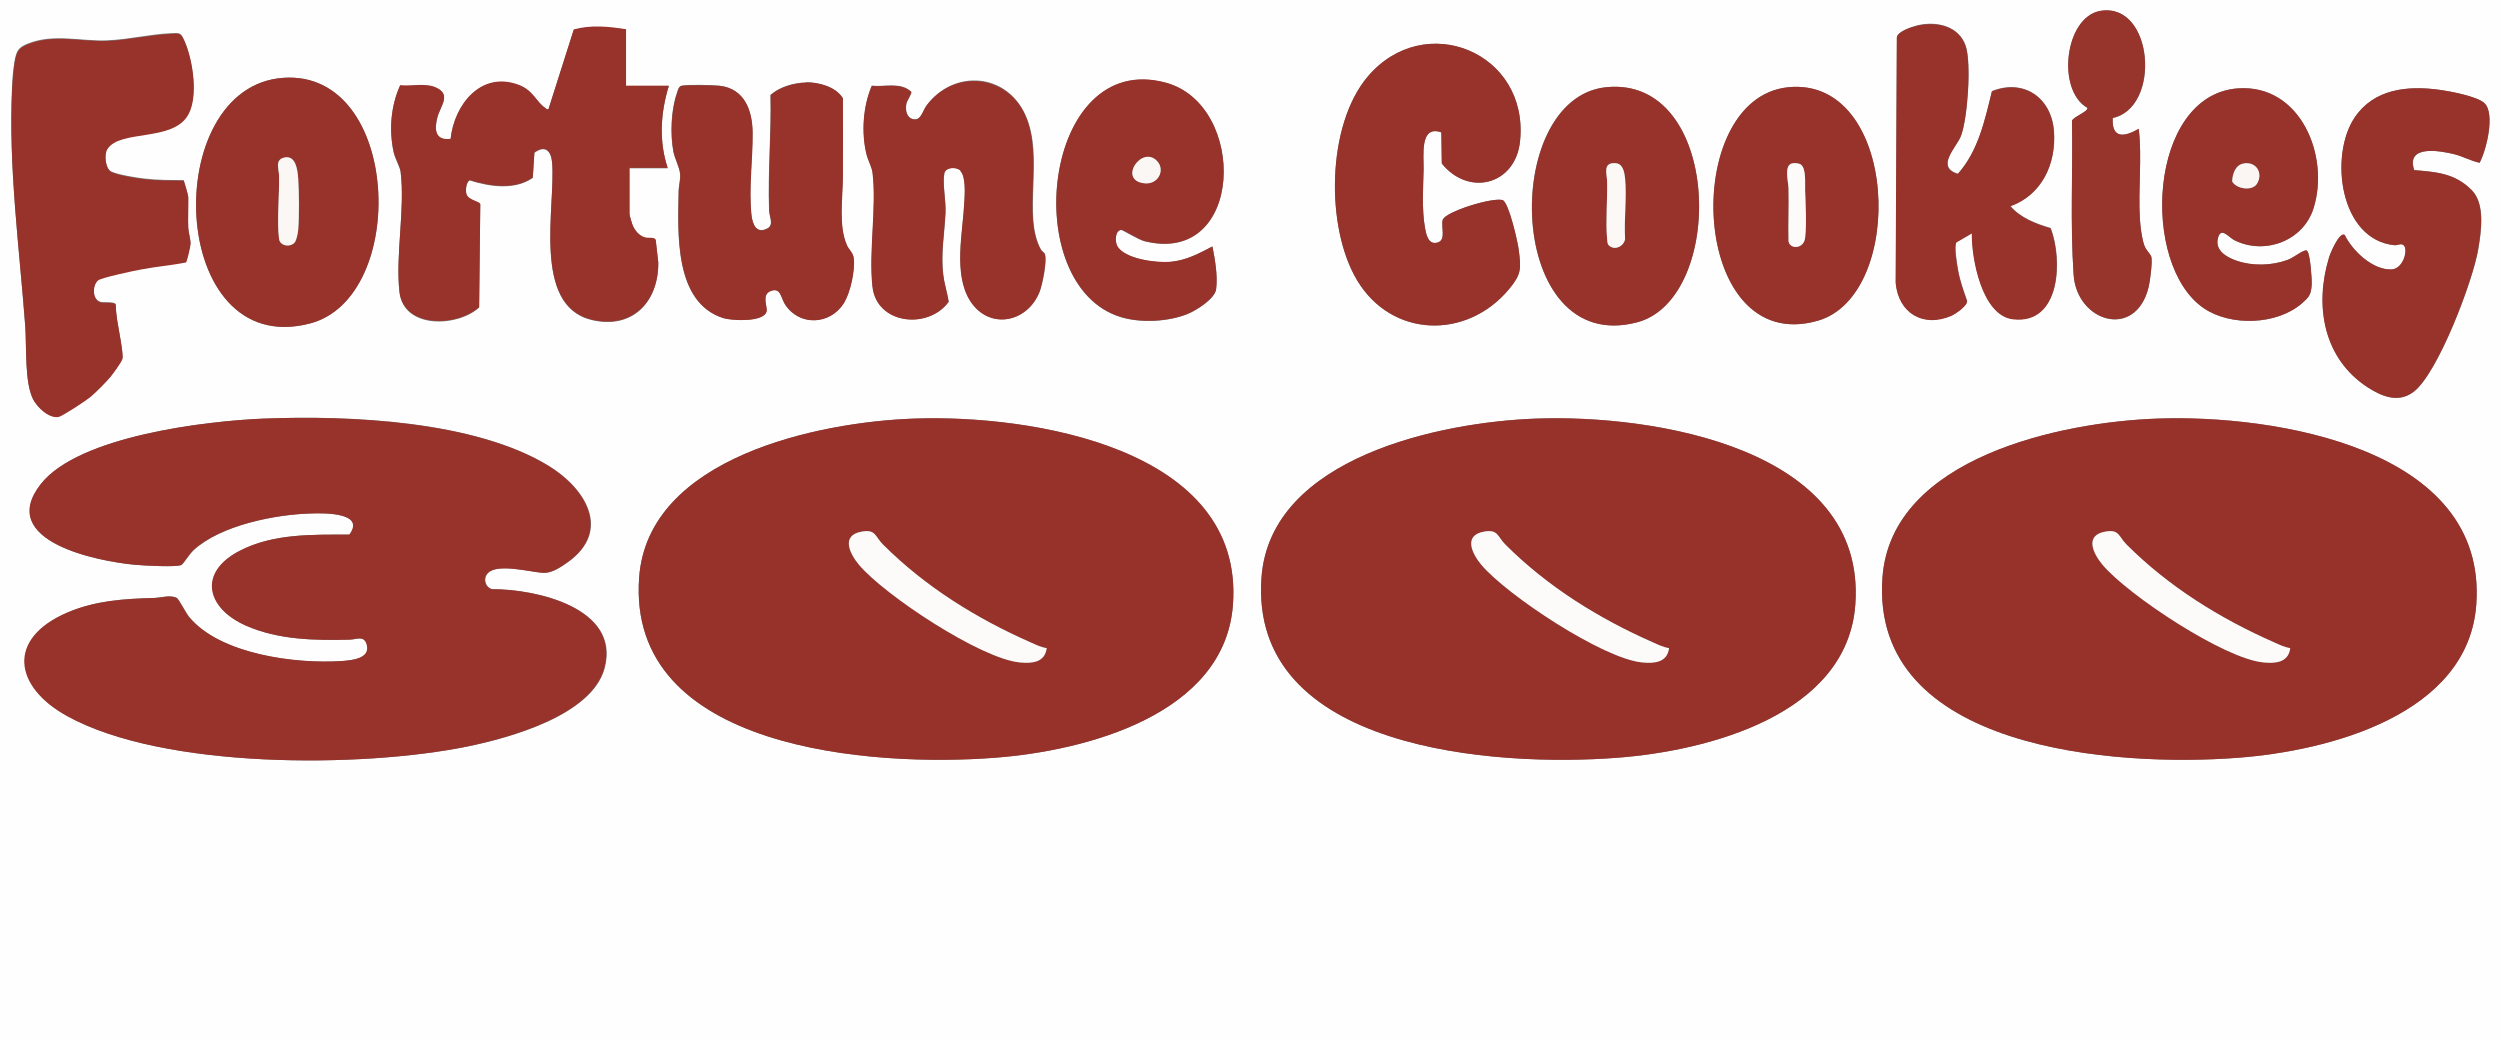<?xml version="1.0" encoding="UTF-8"?>
<svg id="Layer_2" data-name="Layer 2" xmlns="http://www.w3.org/2000/svg" viewBox="0 0 108.58 45.23">
  <rect x="0" y="0" width="108.58" height="45.23" fill="#808080" stroke="none"/>
  <defs>
    <style>
      .cls-1 {
        fill: #97332b;
      }

      .cls-2 {
        fill: #fbf8f6;
      }

      .cls-3 {
        fill: #fdfbf9;
      }

      .cls-4 {
        fill: #fdfbfa;
      }

      .cls-5 {
        fill: #fffefe;
      }

      .cls-6 {
        fill: #97322b;
      }

      .cls-7 {
        fill: #fbf6f4;
      }

      .cls-8 {
        fill: #fbf7f5;
      }

      .cls-9 {
        fill: #97342c;
      }
    </style>
  </defs>
  <g id="Layer_1-2" data-name="Layer 1">
    <g>
      <path class="cls-5" d="M108.58,0v45.23H0V0h108.58ZM91.76,5.13c2.12-.45,1.78-5.04-.54-4.65-1.54.26-1.91,3.44-.56,4.21.04.17-.64.4-.67.57.04,2.22-.08,4.45.07,6.66.13,2.07,2.7,2.86,3.26.55.06-.23.18-1.16.11-1.33-.05-.13-.22-.26-.3-.48-.11-.31-.17-.82-.19-1.15-.08-1.29.1-2.62-.05-3.91-.61.35-1.18.45-1.13-.46ZM87.3,8.95c1.38-.48,2.03-1.88,1.91-3.29s-1.31-2.26-2.69-1.71c-.31,1.27-.59,2.59-1.48,3.59-.99-.29-.06-1.15.13-1.64.29-.76.46-3.16.21-3.91-.3-.88-1.29-1.09-2.11-.89-.23.06-.85.26-.88.51l-.05,10.66c.12,1.31,1.19,1.96,2.42,1.43.18-.08.7-.43.68-.64-.15-.43-.31-.87-.39-1.32-.04-.23-.19-1.08-.07-1.23l.67-.39c-.02,1.09.43,3.57,1.79,3.73,2.07.24,2.16-2.58,1.63-3.95-.64-.19-1.32-.44-1.76-.97ZM27.19,1.29c-.74-.11-1.53-.19-2.27.01l-1.1,3.46c-.08.02-.09-.02-.13-.05-.41-.28-.52-.77-1.17-1.01-1.64-.61-2.8.87-2.95,2.35-.67.08-.71-.4-.58-.92s.63-1-.05-1.31c-.44-.2-1.08-.04-1.56-.1-.41.9-.49,1.95-.28,2.91.06.28.27.62.3.84.2,1.63-.23,3.61-.05,5.22s2.51,1.53,3.46.67l.05-4.48c-.03-.12-.53-.17-.6-.43-.05-.16-.02-.53.14-.61.86.27,1.95.44,2.74-.11l.07-1.09c.46-.34.72-.09.77.43.16,1.91-.89,6.2,1.71,6.83,1.77.43,2.92-.78,2.9-2.49l-.11-.97c-.04-.14-.31-.07-.46-.11-.27-.07-.47-.33-.56-.58-.03-.08-.12-.4-.12-.45v-1.99h1.66c-.39-1.17-.31-2.41.05-3.57h-1.86V1.29ZM7.97,7.82c-.58,0-1.15,0-1.72-.07-.35-.04-1.1-.16-1.41-.3-.27-.12-.34-.77-.18-1.01.56-.84,2.74-.32,3.46-1.41.51-.77.25-2.46-.12-3.28-.15-.34-.19-.33-.57-.31-.93.04-1.87.28-2.79.31-1.14.05-2.3-.31-3.43.14-.43.17-.5.33-.58.77-.06.33-.1.8-.11,1.13-.16,3.43.32,6.94.57,10.35.07.89-.03,2.43.34,3.18.18.35.69.84,1.11.76.18-.03,1.2-.71,1.37-.86.25-.21.67-.63.88-.88.12-.15.47-.62.52-.78.06-.18-.18-1.39-.23-1.69-.03-.21-.05-.44-.06-.66-.03-.12-.51-.07-.64-.1-.39-.09-.38-.75-.13-.96.14-.12,1.55-.41,1.84-.47.66-.12,1.33-.18,1.98-.31.05-.08.2-.71.2-.82,0-.19-.09-.48-.1-.67-.03-.45,0-.91,0-1.34,0-.09-.18-.73-.21-.75ZM62.6,5.75l.02,1.35c1.16,1.45,3.21.94,3.4-.98.39-3.86-4.16-5.7-6.62-2.79-1.77,2.1-1.84,6.53-.46,8.84,1.5,2.51,4.76,2.59,6.59.4.55-.65.54-.89.43-1.73-.04-.33-.43-2.05-.7-2.15-.43-.13-2.49.5-2.6.86-.09.29.16.86-.21.98-.41.13-.5-.34-.56-.64-.14-.77-.08-1.74-.06-2.52.01-.57-.19-1.97.77-1.62ZM12.31,3.38c-5.42.37-5.03,12.28,1.15,10.67,4.31-1.12,3.96-11.02-1.15-10.67ZM52.66,10.71c-.59.31-1.15.62-1.84.67-.58.05-2-.12-2.3-.7-.1-.2-.09-.67.18-.69.06,0,.75.43,1.01.49,4.34,1.08,4.49-5.91.93-6.88-5.36-1.47-6.46,8.82-1.95,10.18.86.26,2.05.2,2.89-.14.38-.15,1.19-.66,1.24-1.08.07-.59-.04-1.26-.16-1.84ZM41.72,7.42c.24.24.19,1.01.17,1.35-.06,1.29-.5,3.14.26,4.3.83,1.27,2.48.95,3.01-.41.12-.3.34-1.38.22-1.64-.03-.06-.13-.11-.17-.19-.81-1.48.16-3.95-.66-5.81s-3.1-2.03-4.29-.46c-.17.22-.24.63-.52.62-.35-.01-.43-.39-.37-.68.03-.14.26-.45.21-.52-.47-.43-1.12-.2-1.71-.26-.38.89-.46,2.04-.23,2.97.06.25.23.56.26.78.19,1.52-.17,3.43,0,4.97.18,1.65,2.42,1.88,3.31.66-.07-.4-.2-.78-.24-1.19-.11-.92.06-1.78.1-2.68.02-.51-.14-1.26-.05-1.71.05-.27.52-.3.71-.11ZM35,3.58c-.51.01-1.15.19-1.54.54.04,1.67-.12,3.34-.06,5.01.01.3.22.64-.08.79-.48.25-.64-.2-.69-.59-.13-1.16.06-2.4.05-3.57,0-.97-.35-1.91-1.43-2.04-.29-.03-1.39-.06-1.65,0-.13.03-.16.19-.2.31-.26.72-.3,1.78-.16,2.54.06.31.26.69.29.95s-.05.53-.06.78c-.03,1.8-.21,4.83,1.94,5.51.37.12,1.77.19,1.88-.3.04-.2-.22-.71.16-.87.46-.19.45.29.65.59.63.95,1.96.87,2.55-.08.29-.46.49-1.42.42-1.96-.03-.23-.2-.34-.29-.54-.38-.84-.19-2.08-.18-2.97,0-1.14,0-2.28,0-3.42-.3-.5-1.06-.7-1.61-.69ZM69.74,3.79c-4.6.49-4.35,11.7,1.36,10.21,3.88-1.02,3.7-10.75-1.36-10.21ZM77.66,3.79c-4.72.48-4.28,11.74,1.29,10.14,3.87-1.11,3.52-10.63-1.29-10.14ZM97.18,3.84c-3.88.3-4.23,7.67-1.46,9.55,1.16.79,3.16.73,4.24-.2.31-.27.41-.37.44-.8.02-.24-.06-1.3-.18-1.47-.05-.07-.06-.05-.13-.03-.16.05-.5.32-.74.4-.69.25-1.53.28-2.22.03-.43-.15-.94-.45-.8-.98.13-.51.46-.03.71.09,1.31.66,2.99.05,3.44-1.38.72-2.27-.57-5.42-3.3-5.21ZM104.86,7.39c-.37-1.11,1.11-.85,1.75-.69.38.09.71.28,1.09.37.29-.55.68-2.14.21-2.59-.31-.29-1.51-.52-1.96-.58-1.39-.19-2.84-.04-3.68,1.21-1.11,1.65-.65,5.31,1.74,5.54.11.01.23-.07.34-.03.29.09.08,1.05-.46,1.08-.82.05-1.72-.81-2.05-1.5-.24-.14-.63.81-.68.99-.64,2.1-.24,4.39,1.69,5.64.62.4,1.32.69,1.98.19,1.06-.8,2.59-4.85,2.81-6.2.13-.78.31-1.97-.29-2.57-.72-.72-1.51-.78-2.48-.86ZM11.48,18.18c-2.51.1-8.06.75-9.69,2.84-1.97,2.5,2.48,3.37,4.09,3.51.32.03,1.86.12,2.02,0,.1-.08.34-.47.51-.63,1.18-1.09,3.56-1.56,5.13-1.6.57-.02,2.36-.03,1.65.92-1.61,0-3.32-.06-4.78.71-1.8.94-1.43,2.48.28,3.24,1.4.63,3,.65,4.52.61.27,0,.6-.19.73.2.2.63-.66.7-1.09.73-1.99.14-5.29-.28-6.63-1.92-.13-.16-.45-.77-.53-.82-.29-.15-.68-.02-.97,0-1.3.03-2.56.11-3.77.63-2.65,1.13-2.33,3.22-.02,4.5,4.17,2.31,12.79,2.26,17.39,1.32,1.83-.37,5.42-1.36,5.95-3.42.68-2.61-3-3.42-4.89-3.41-.3-.08-.4-.46-.19-.69.41-.46,1.87-.05,2.41-.02.38.02.77-.25,1.08-.47,1.9-1.37.75-3.2-.83-4.17-3.2-1.97-8.67-2.21-12.35-2.06ZM39.71,18.18c-4.16.15-11.56,1.68-11.95,6.89-.57,7.53,10.19,8.25,15.46,7.84,3.92-.3,9.98-1.86,10.33-6.65.5-6.82-8.79-8.26-13.84-8.08ZM66.74,18.18c-4.16.15-11.56,1.68-11.95,6.89-.57,7.53,10.19,8.25,15.46,7.84,3.92-.3,9.98-1.86,10.33-6.65.5-6.82-8.79-8.26-13.84-8.08ZM93.71,18.18c-4.16.15-11.56,1.68-11.95,6.89-.57,7.53,10.19,8.25,15.46,7.84,3.92-.3,9.98-1.86,10.33-6.65.5-6.82-8.8-8.26-13.84-8.08Z"/>
      <path class="cls-6" d="M39.71,18.18c5.04-.18,14.34,1.26,13.84,8.08-.35,4.79-6.41,6.35-10.33,6.65-5.27.41-16.02-.3-15.46-7.84.39-5.21,7.79-6.75,11.95-6.89ZM45.46,28.15c-.25-.03-.48-.15-.71-.25-2.36-1.04-4.58-2.42-6.41-4.25-.35-.35-.3-.67-.92-.56-.92.16-.52.96-.12,1.44,1.12,1.32,5.3,4.09,6.99,4.24.53.05,1.08,0,1.16-.62Z"/>
      <path class="cls-6" d="M66.74,18.18c5.04-.18,14.34,1.26,13.84,8.08-.35,4.79-6.41,6.35-10.33,6.65-5.27.41-16.02-.3-15.46-7.84.39-5.21,7.79-6.75,11.95-6.89ZM72.49,28.15c-.25-.03-.48-.15-.71-.25-2.36-1.04-4.58-2.42-6.41-4.25-.35-.35-.3-.67-.92-.56-.92.16-.52.96-.12,1.44,1.12,1.32,5.3,4.09,6.99,4.24.53.05,1.08,0,1.16-.62Z"/>
      <path class="cls-6" d="M93.71,18.18c5.04-.18,14.34,1.26,13.84,8.08-.35,4.79-6.41,6.35-10.33,6.65-5.27.41-16.02-.3-15.46-7.84.39-5.21,7.79-6.75,11.95-6.89ZM99.47,28.15c-.25-.03-.48-.15-.71-.25-2.36-1.04-4.58-2.42-6.41-4.25-.35-.35-.3-.67-.92-.56-.92.16-.52.96-.12,1.44,1.12,1.32,5.3,4.09,6.99,4.24.53.05,1.08,0,1.16-.62Z"/>
      <path class="cls-1" d="M11.48,18.18c3.68-.14,9.16.1,12.35,2.06,1.58.97,2.73,2.8.83,4.17-.31.22-.7.49-1.08.47-.54-.03-2-.43-2.41.02-.21.23-.11.6.19.69,1.89-.01,5.57.8,4.89,3.41-.53,2.06-4.13,3.04-5.95,3.42-4.6.94-13.22.99-17.39-1.32-2.32-1.28-2.63-3.37.02-4.5,1.22-.52,2.47-.59,3.77-.63.29,0,.68-.14.97,0,.08.04.4.66.53.82,1.35,1.63,4.65,2.05,6.63,1.92.43-.03,1.28-.1,1.09-.73-.12-.4-.46-.21-.73-.2-1.51.04-3.11.01-4.52-.61-1.71-.76-2.08-2.3-.28-3.24,1.46-.76,3.18-.71,4.78-.71.71-.96-1.08-.94-1.65-.92-1.57.04-3.95.51-5.13,1.6-.17.16-.41.55-.51.63-.16.12-1.7.03-2.02,0-1.61-.15-6.05-1.02-4.09-3.51,1.64-2.08,7.18-2.74,9.69-2.84Z"/>
      <path class="cls-1" d="M27.19,1.29v2.43h1.86c-.36,1.16-.44,2.4-.05,3.57h-1.66v1.99c0,.06.09.37.12.45.09.25.29.51.56.58.15.04.41-.03.46.11l.11.97c.02,1.71-1.13,2.92-2.9,2.49-2.6-.64-1.55-4.93-1.71-6.83-.04-.52-.31-.77-.77-.43l-.07,1.09c-.79.55-1.88.38-2.74.11-.16.08-.19.46-.14.61.08.26.57.31.6.43l-.05,4.48c-.95.86-3.28.93-3.46-.67s.25-3.6.05-5.22c-.03-.22-.23-.56-.3-.84-.21-.96-.13-2.01.28-2.91.48.05,1.12-.11,1.56.1.68.31.18.79.05,1.31s-.09,1,.58.92c.16-1.48,1.31-2.96,2.95-2.35.65.24.75.73,1.17,1.01.04.03.05.07.13.05l1.1-3.46c.74-.21,1.52-.13,2.27-.01Z"/>
      <path class="cls-1" d="M7.97,7.82s.21.66.21.75c.01.43-.02.89,0,1.34.01.2.1.49.1.67,0,.11-.15.75-.2.82-.66.13-1.33.18-1.98.31-.28.05-1.7.35-1.84.47-.25.21-.27.87.13.96.12.03.61-.03.64.1,0,.22.03.44.06.66.04.3.29,1.51.23,1.69-.05.16-.4.63-.52.78-.21.25-.63.67-.88.88-.18.15-1.2.82-1.37.86-.42.08-.93-.41-1.11-.76-.38-.75-.28-2.29-.34-3.18-.26-3.41-.74-6.92-.57-10.35.02-.33.06-.8.11-1.13.08-.43.15-.6.58-.77,1.13-.45,2.29-.1,3.43-.14.93-.04,1.87-.27,2.79-.31.38-.02.41-.03.57.31.37.82.64,2.5.12,3.28-.72,1.09-2.9.57-3.46,1.41-.16.24-.09.89.18,1.01.31.14,1.05.26,1.41.3.57.07,1.14.06,1.72.07Z"/>
      <path class="cls-1" d="M62.6,5.75c-.96-.34-.75,1.05-.77,1.62-.02.78-.08,1.75.06,2.52.05.3.14.77.56.64.37-.12.13-.69.21-.98.11-.36,2.17-.99,2.6-.86.27.09.66,1.82.7,2.15.11.84.12,1.07-.43,1.73-1.84,2.19-5.09,2.11-6.59-.4-1.38-2.31-1.32-6.74.46-8.84,2.46-2.92,7.01-1.07,6.62,2.79-.19,1.92-2.24,2.43-3.4.98l-.02-1.35Z"/>
      <path class="cls-1" d="M104.86,7.39c.97.08,1.76.14,2.48.86.6.6.42,1.79.29,2.57-.22,1.35-1.75,5.4-2.81,6.2-.66.49-1.36.2-1.98-.19-1.93-1.25-2.33-3.54-1.69-5.64.05-.18.45-1.13.68-.99.33.69,1.23,1.55,2.05,1.5.54-.04.75-.99.46-1.08-.11-.04-.23.04-.34.03-2.39-.23-2.84-3.89-1.74-5.54.84-1.25,2.28-1.4,3.68-1.21.45.06,1.65.28,1.96.58.48.45.09,2.04-.21,2.59-.38-.08-.71-.27-1.09-.37-.64-.16-2.13-.42-1.75.69Z"/>
      <path class="cls-1" d="M87.3,8.95c.44.52,1.12.78,1.76.97.52,1.37.44,4.19-1.63,3.95-1.35-.15-1.81-2.64-1.79-3.73l-.67.39c-.12.14.02.99.07,1.23.08.45.24.89.39,1.32.02.21-.5.56-.68.64-1.23.53-2.3-.12-2.42-1.43l.05-10.66c.03-.26.65-.46.88-.51.83-.2,1.81,0,2.11.89.25.75.09,3.15-.21,3.91-.19.49-1.12,1.34-.13,1.64.89-1,1.17-2.33,1.48-3.59,1.38-.55,2.57.26,2.69,1.71s-.53,2.81-1.91,3.29Z"/>
      <path class="cls-1" d="M12.31,3.38c5.11-.35,5.46,9.55,1.15,10.67-6.18,1.61-6.57-10.3-1.15-10.67ZM12.36,6.84c-.45.09-.25.51-.24.79.02.83-.11,1.98,0,2.75.05.34.54.38.7.12.06-.09.11-.38.13-.5.06-.6.05-1.67,0-2.27-.02-.34-.09-1-.59-.89Z"/>
      <path class="cls-1" d="M35,3.58c.55-.01,1.31.19,1.61.69,0,1.14.01,2.28,0,3.42,0,.89-.2,2.13.18,2.97.09.2.26.31.29.54.07.54-.14,1.49-.42,1.96-.59.95-1.92,1.03-2.55.08-.2-.3-.19-.78-.65-.59-.39.16-.12.67-.16.87-.11.49-1.51.41-1.88.3-2.15-.68-1.97-3.72-1.94-5.51,0-.25.09-.5.06-.78s-.23-.64-.29-.95c-.14-.75-.1-1.81.16-2.54.04-.12.07-.29.2-.31.26-.05,1.36-.03,1.65,0,1.08.12,1.42,1.07,1.43,2.04.01,1.16-.17,2.4-.05,3.57.04.39.21.84.69.59.3-.16.09-.5.08-.79-.06-1.67.1-3.34.06-5.01.39-.35,1.02-.53,1.54-.54Z"/>
      <path class="cls-1" d="M41.72,7.42c-.19-.19-.65-.15-.71.11-.09.44.08,1.19.05,1.71-.04.9-.21,1.76-.1,2.68.05.4.18.79.24,1.19-.88,1.22-3.13.99-3.31-.66-.17-1.54.19-3.45,0-4.97-.03-.22-.2-.53-.26-.78-.23-.94-.15-2.09.23-2.97.58.06,1.23-.17,1.71.26.04.07-.19.38-.21.52-.06.29.02.67.37.68.28.01.35-.4.52-.62,1.19-1.57,3.5-1.35,4.29.46s-.16,4.33.66,5.81c.04.08.15.13.17.19.12.26-.11,1.34-.22,1.64-.53,1.35-2.19,1.68-3.01.41-.75-1.16-.32-3.01-.26-4.3.02-.34.07-1.11-.17-1.35Z"/>
      <path class="cls-1" d="M69.74,3.79c5.05-.54,5.24,9.19,1.36,10.21-5.7,1.5-5.95-9.71-1.36-10.21ZM69.87,10.65c.24.25.66.05.71-.27-.05-.85.08-1.8,0-2.64-.02-.25-.09-.62-.39-.65-.61-.06-.39.48-.39.8.02.8-.07,1.71,0,2.49,0,.09,0,.2.07.27Z"/>
      <path class="cls-1" d="M52.66,10.71c.11.58.23,1.25.16,1.84-.05.42-.87.93-1.24,1.08-.83.34-2.02.4-2.89.14-4.51-1.36-3.41-11.65,1.95-10.18,3.55.97,3.41,7.97-.93,6.88-.26-.07-.95-.5-1.01-.49-.27.02-.28.5-.18.69.3.58,1.71.75,2.3.7.69-.06,1.25-.36,1.84-.67ZM50.26,7c-.66-.71-1.72.82-.57.96.61.07.93-.58.57-.96Z"/>
      <path class="cls-1" d="M77.66,3.79c4.81-.49,5.16,9.03,1.29,10.14-5.57,1.6-6.02-9.66-1.29-10.14ZM78.23,7.16c-.09-.08-.3-.09-.41-.06-.35.1-.14.83-.14,1.1.02.76-.02,1.52,0,2.28.07.36.67.34.72-.15.07-.58.02-1.48,0-2.07-.01-.27.05-.91-.17-1.1Z"/>
      <path class="cls-1" d="M97.18,3.84c2.73-.21,4.02,2.94,3.3,5.21-.45,1.42-2.13,2.04-3.44,1.38-.25-.13-.58-.6-.71-.09-.14.54.37.83.8.98.69.24,1.54.22,2.22-.03.24-.09.57-.36.74-.4.07-.02.08-.04.13.03.12.17.2,1.23.18,1.47-.03.43-.13.53-.44.8-1.08.92-3.07.99-4.24.2-2.78-1.88-2.42-9.25,1.46-9.55ZM97.44,7.1c-.36.06-.49.45-.5.78.18.33.86.43,1.07.11.29-.44-.01-.99-.58-.89Z"/>
      <path class="cls-9" d="M91.76,5.13c-.05.91.52.82,1.13.46.15,1.28-.03,2.62.05,3.91.02.33.08.84.19,1.15.08.22.24.35.3.48.07.17-.05,1.1-.11,1.33-.56,2.31-3.14,1.52-3.26-.55-.15-2.21-.03-4.44-.07-6.66.03-.17.71-.4.67-.57-1.36-.77-.98-3.94.56-4.21,2.31-.39,2.65,4.2.54,4.65Z"/>
      <path class="cls-3" d="M45.46,28.15c-.08.63-.64.67-1.16.62-1.69-.15-5.88-2.92-6.99-4.24-.4-.48-.8-1.28.12-1.44.61-.11.57.21.92.56,1.83,1.83,4.05,3.21,6.41,4.25.23.1.46.22.71.25Z"/>
      <path class="cls-3" d="M72.49,28.15c-.08.63-.64.67-1.16.62-1.69-.15-5.88-2.92-6.99-4.24-.4-.48-.8-1.28.12-1.44.61-.11.57.21.92.56,1.83,1.83,4.05,3.21,6.41,4.25.23.1.46.22.71.25Z"/>
      <path class="cls-3" d="M99.47,28.15c-.08.63-.64.67-1.16.62-1.69-.15-5.88-2.92-6.99-4.24-.4-.48-.8-1.28.12-1.44.61-.11.57.21.92.56,1.83,1.83,4.05,3.21,6.41,4.25.23.1.46.22.71.25Z"/>
      <path class="cls-8" d="M12.36,6.84c.49-.1.56.55.59.89.04.61.05,1.68,0,2.27-.01.12-.07.4-.13.5-.16.25-.65.21-.7-.12-.1-.77.02-1.92,0-2.75,0-.28-.2-.7.24-.79Z"/>
      <path class="cls-2" d="M69.87,10.65c-.06-.06-.06-.18-.07-.27-.07-.78.02-1.69,0-2.49,0-.33-.22-.86.39-.8.3.03.36.4.39.65.08.84-.05,1.78,0,2.64-.05.33-.47.52-.71.27Z"/>
      <path class="cls-8" d="M50.26,7c.36.39.04,1.04-.57.96-1.15-.14-.09-1.68.57-.96Z"/>
      <path class="cls-4" d="M78.23,7.16c.22.18.16.83.17,1.1.02.59.07,1.49,0,2.07-.06.49-.66.51-.72.15-.02-.76.02-1.52,0-2.28,0-.27-.21-1,.14-1.1.11-.03.32-.02.41.06Z"/>
      <path class="cls-7" d="M97.44,7.1c.57-.1.87.44.58.89-.21.32-.89.22-1.07-.11.01-.32.14-.72.5-.78Z"/>
    </g>
  </g>
</svg>